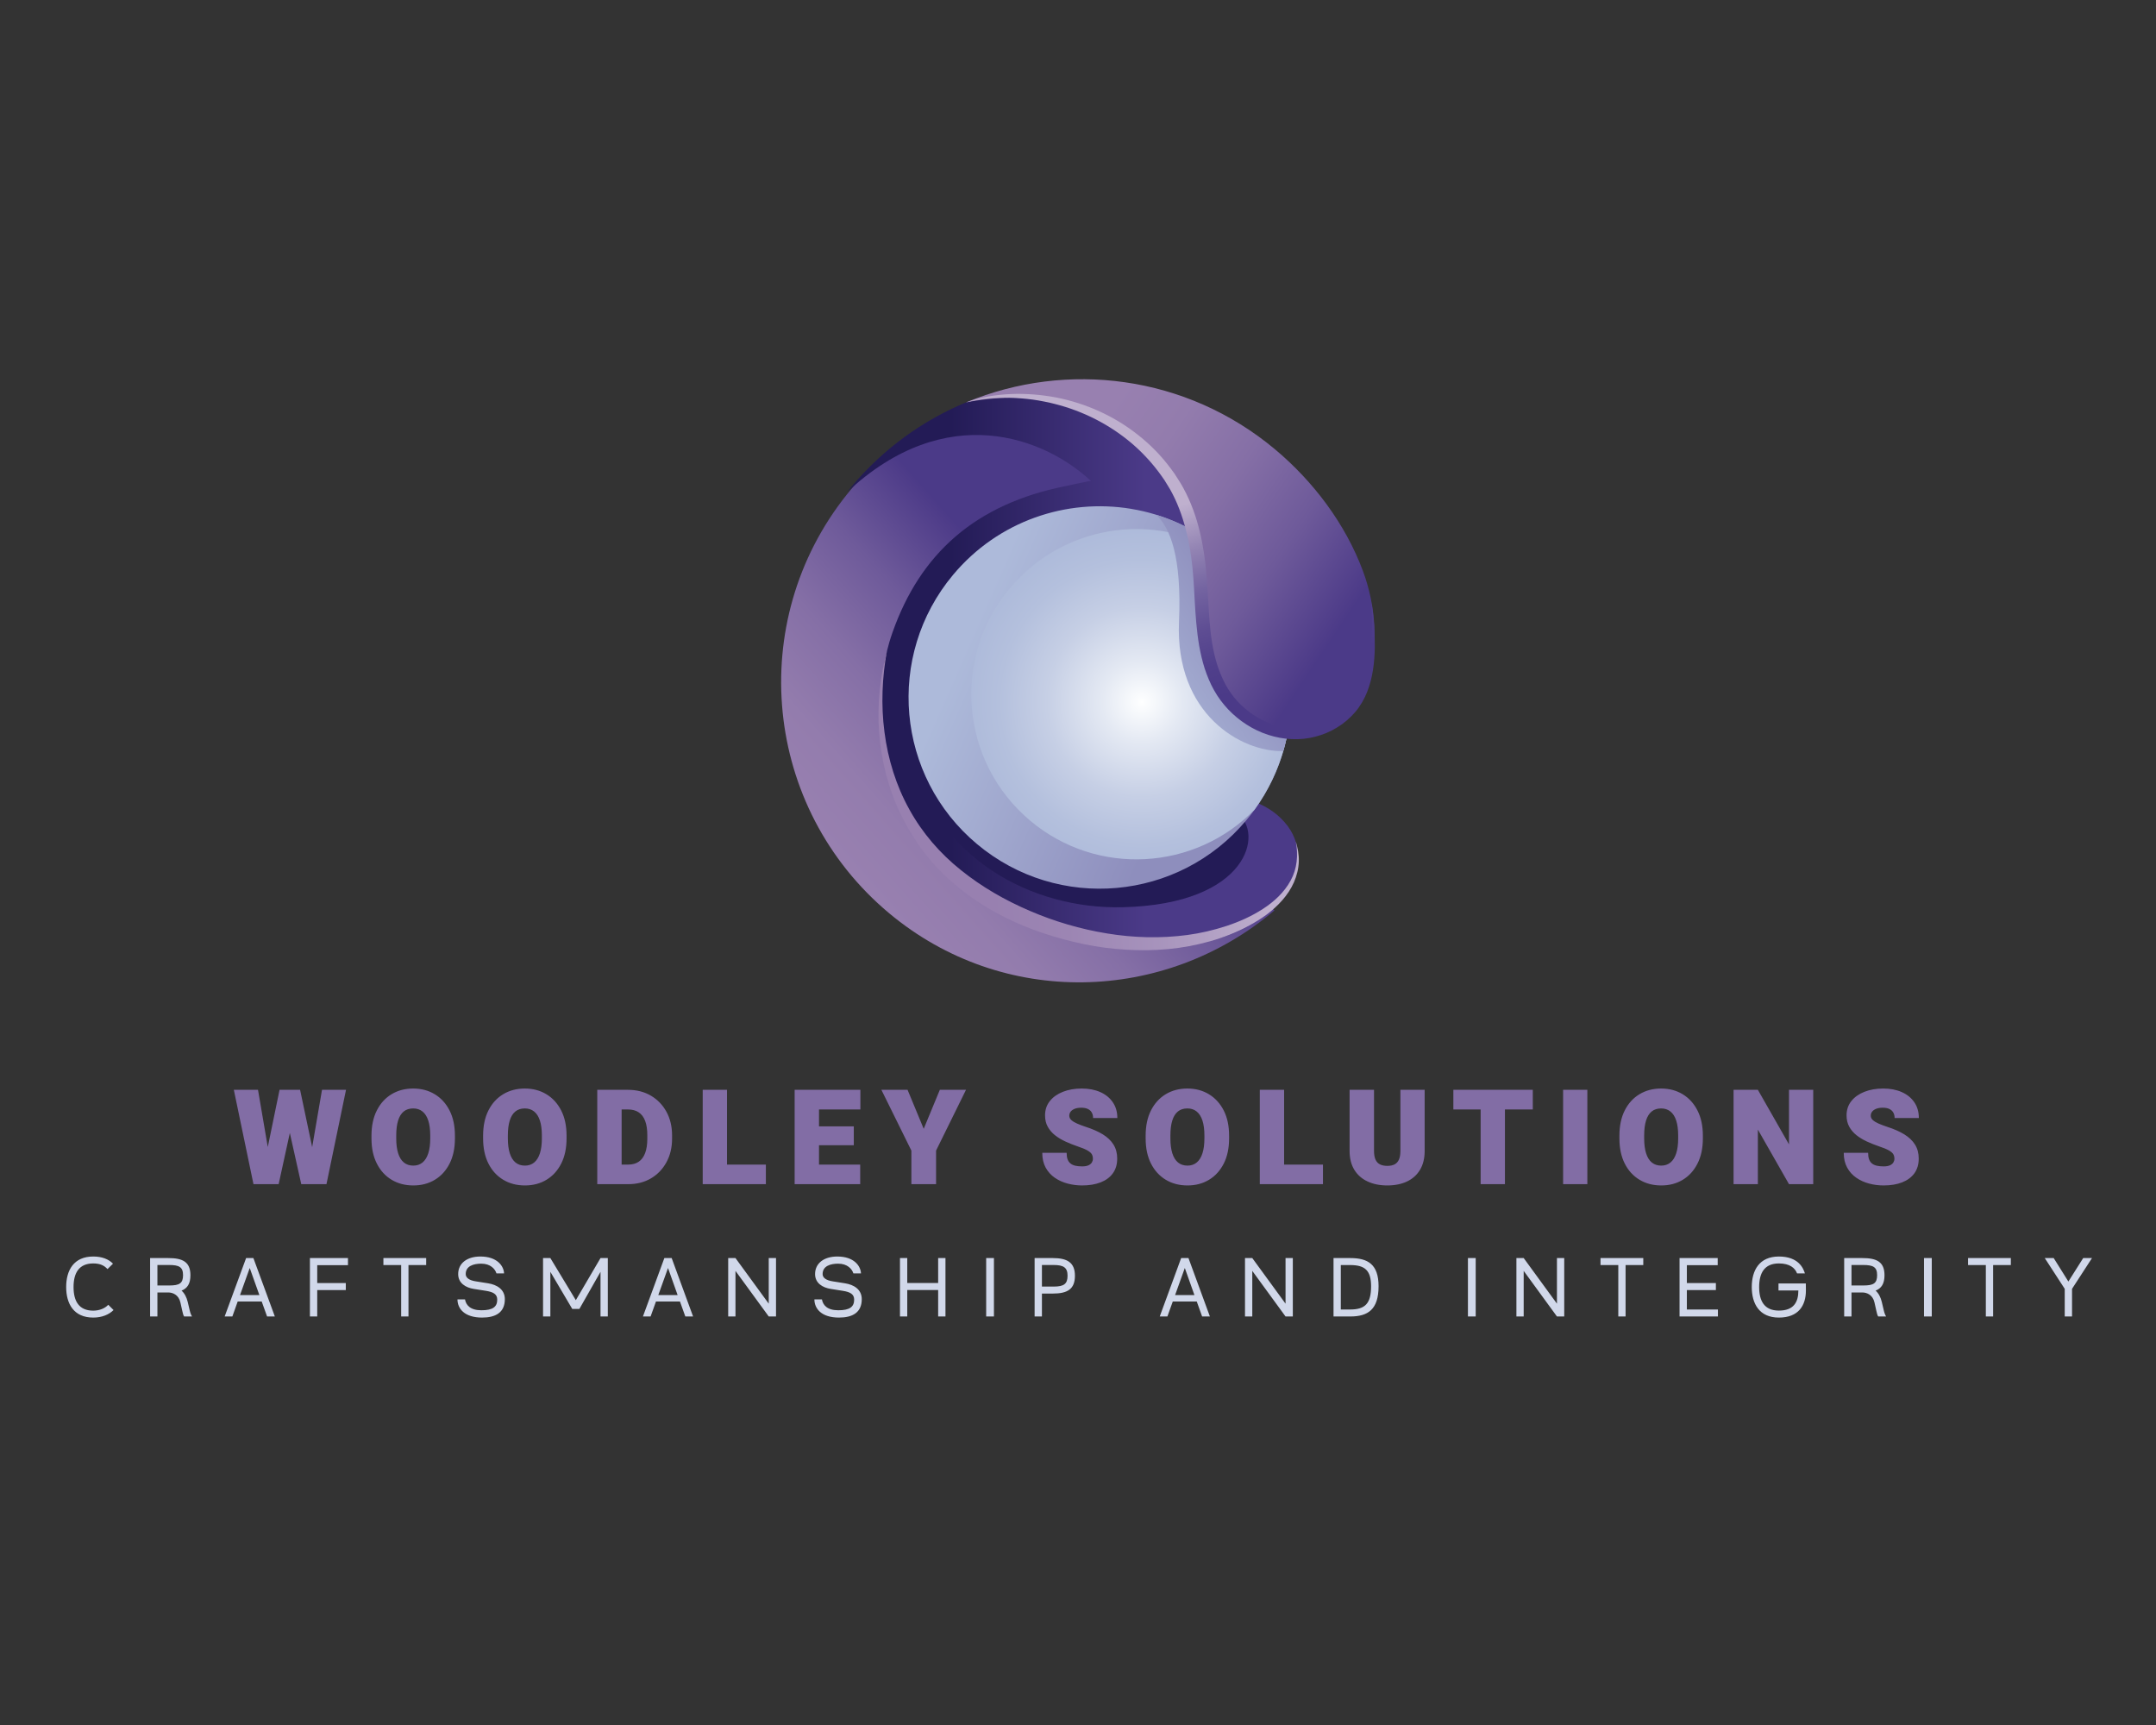 <?xml version="1.0" encoding="UTF-8" standalone="no" ?>
<!DOCTYPE svg PUBLIC "-//W3C//DTD SVG 1.1//EN" "http://www.w3.org/Graphics/SVG/1.1/DTD/svg11.dtd">
<svg xmlns="http://www.w3.org/2000/svg" xmlns:xlink="http://www.w3.org/1999/xlink" version="1.1" width="1280" height="1024" viewBox="0 0 1280 1024" xml:space="preserve">
<rect x="0" y="0" width="1280" height="1024" fill="#333333" stroke="none"/>
<desc>Created with Fabric.js 5.3.0</desc>
<defs>
</defs>
<g transform="matrix(1 0 0 1 640 512)" id="background-logo"  >
<rect style="stroke: none; stroke-width: 0; stroke-dasharray: none; stroke-linecap: butt; stroke-dashoffset: 0; stroke-linejoin: miter; stroke-miterlimit: 4; fill: rgb(255,255,255); fill-opacity: 0; fill-rule: nonzero; opacity: 1;"  paint-order="stroke"  x="-640" y="-512" rx="0" ry="0" width="1280" height="1024" />
</g>
<g transform="matrix(1.921 0 0 1.921 640 404.106)" id="logo-logo"  >
<g style=""  paint-order="stroke"   >
		<g transform="matrix(0.291 0 0 0.291 -8.396 1.932)"  >
<linearGradient id="SVGID_21_10_10_436537" gradientUnits="userSpaceOnUse" gradientTransform="matrix(1 0 0 1 0 0)"  x1="272.5" y1="711.856" x2="591.772" y2="428.479">
<stop offset="12.141%" style="stop-color:rgb(152,128,176);stop-opacity: 1"/>
<stop offset="28.236%" style="stop-color:rgb(147,124,173);stop-opacity: 1"/>
<stop offset="46.867%" style="stop-color:rgb(133,111,166);stop-opacity: 1"/>
<stop offset="66.759%" style="stop-color:rgb(110,90,154);stop-opacity: 1"/>
<stop offset="87.408%" style="stop-color:rgb(78,60,137);stop-opacity: 1"/>
<stop offset="88.948%" style="stop-color:rgb(75,58,136);stop-opacity: 1"/>
</linearGradient>
<path style="stroke: none; stroke-width: 1; stroke-dasharray: none; stroke-linecap: butt; stroke-dashoffset: 0; stroke-linejoin: miter; stroke-miterlimit: 4; fill: url(#SVGID_21_10_10_436537); fill-rule: nonzero; opacity: 1;"  paint-order="stroke"  transform=" translate(-515.058, -474.01)" d="M 801.479 358.803 C 782.724 370.481 763.078 382.376 746.212 369.353 C 688.138 324.554 607.391 281.796 534.719 296.652 C 528.541 297.916 522.391 299.583 516.328 301.738 C 439.748 328.778 389.662 390.445 388.426 470.904 C 387.449 535.099 420.552 592.513 471.874 631.105 C 526.788 672.398 607.017 692.886 670.149 662.455 C 722.477 637.197 768.729 662.905 762.35 697.186 C 762.063 698.68 748.626 700.645 748.138 702.168 C 745.322 704.754 752.556 711.278 752.556 711.278 C 636.149 809.841 464.23 815.3 343.225 714.151 C 209.662 602.456 190.352 404.812 298.512 269.497 C 300.007 267.658 301.53 265.819 303.052 263.979 C 337.075 223.319 379.029 193.233 424.834 174.152 C 425.121 174.009 425.409 173.865 425.696 173.779 C 432.935 170.781 440.269 168.057 447.679 165.609 L 536.134 160.382 C 536.134 160.382 614.393 178.724 626.131 185.327 C 637.87 191.93 662.081 206.603 687.026 223.478 C 711.971 240.352 747.187 240.964 775.801 277.342 C 804.414 313.72 797.623 361.199 801.479 358.803 z" stroke-linecap="round" />
</g>
		<g transform="matrix(0.291 0 0 0.291 -1.742 -3.742)"  >
<linearGradient id="SVGID_22_11_11_436538" gradientUnits="userSpaceOnUse" gradientTransform="matrix(1 0 0 1 0 0)"  x1="298.541" y1="456.822" x2="777.342" y2="456.822">
<stop offset="22.985%" style="stop-color:rgb(35,27,86);stop-opacity: 1"/>
<stop offset="66.13%" style="stop-color:rgb(75,58,136);stop-opacity: 1"/>
</linearGradient>
<path style="stroke: none; stroke-width: 1; stroke-dasharray: none; stroke-linecap: butt; stroke-dashoffset: 0; stroke-linejoin: miter; stroke-miterlimit: 4; fill: url(#SVGID_22_11_11_436538); fill-rule: nonzero; opacity: 1;"  paint-order="stroke"  transform=" translate(-537.941, -456.822)" d="M 746.212 369.353 C 729.579 348.347 659.347 306.209 600.352 299.614 L 600.352 387.82 L 644.373 595.706 C 646.087 594.759 648.23 593.997 650.983 593.49 C 654.891 592.772 658.914 592.168 663.023 591.651 C 687.017 588.749 713.655 590.185 735.867 600.099 L 735.983 600.099 C 744.431 603.892 752.218 608.864 758.971 615.329 C 782.098 637.524 782.062 665.194 766.263 692.051 C 748.738 721.841 713.058 740.343 680.361 746.22 C 647.07 752.204 610.521 752.362 577.124 747.46 C 482.61 733.586 386.08 680.699 351.556 589.166 C 331.163 535.098 327.651 472.928 346.957 418.277 C 376.131 335.694 433.936 281.766 532.405 262.646 C 538.455 261.472 544.387 259.843 550.474 258.846 C 551.376 258.698 557.195 257.115 557.939 257.817 C 508.939 211.62 404.066 170.574 298.541 269.525 C 300.007 267.658 301.53 265.819 303.052 263.979 C 337.075 223.319 379.029 193.233 424.834 174.152 C 425.121 174.009 425.409 173.865 425.696 173.779 C 443.676 166.333 461.855 166.748 480.742 162.705 C 480.742 162.705 593.116 163.231 595.072 164.985 C 597.029 166.74 677.244 220.543 679.69 224.456 C 682.135 228.369 748.281 371.966 746.212 369.353 z" stroke-linecap="round" />
</g>
		<g transform="matrix(0.291 0 0 0.291 -0.039 32.905)"  >
<linearGradient id="SVGID_23_12_12_436539" gradientUnits="userSpaceOnUse" gradientTransform="matrix(1 0 0 1 0 0)"  x1="673.182" y1="700.114" x2="306.544" y2="460.305">
<stop offset="22.985%" style="stop-color:rgb(35,27,86);stop-opacity: 1"/>
<stop offset="93.599%" style="stop-color:rgb(35,27,86);stop-opacity: 1"/>
</linearGradient>
<path style="stroke: none; stroke-width: 1; stroke-dasharray: none; stroke-linecap: butt; stroke-dashoffset: 0; stroke-linejoin: miter; stroke-miterlimit: 4; fill: url(#SVGID_23_12_12_436539); fill-rule: nonzero; opacity: 1;"  paint-order="stroke"  transform=" translate(-543.795, -582.838)" d="M 591.648 710.27 C 492.632 712.705 395.581 656.383 369.581 556.902 C 363.292 532.84 361.701 507.453 363.024 482.686 C 363.512 473.548 364.46 464.381 366.012 455.33 L 371.386 455.33 C 371.041 463.117 371.098 470.904 371.587 478.663 C 377.736 577.283 457.104 656.565 546.788 661.593 C 578.31 663.375 597.534 648.576 626.787 634.553 C 649.69 623.547 625.552 598.174 650.983 593.49 C 654.891 592.772 658.914 592.168 663.023 591.651 L 713.124 610.738 C 713.124 610.738 713.239 610.738 713.239 610.766 C 741.318 630.667 725.911 706.969 591.648 710.27 z" stroke-linecap="round" />
</g>
		<g transform="matrix(0.291 0 0 0.291 6.721 5.171)"  >
<linearGradient id="SVGID_24_13_13_436540" gradientUnits="userSpaceOnUse" gradientTransform="matrix(1 0 0 1 0 0)"  x1="776.12" y1="579.753" x2="350.592" y2="391.934">
<stop offset="25.546%" style="stop-color:rgb(142,142,189);stop-opacity: 1"/>
<stop offset="81.888%" style="stop-color:rgb(173,186,218);stop-opacity: 1"/>
</linearGradient>
<path style="stroke: none; stroke-width: 1; stroke-dasharray: none; stroke-linecap: butt; stroke-dashoffset: 0; stroke-linejoin: miter; stroke-miterlimit: 4; fill: url(#SVGID_24_13_13_436540); fill-rule: nonzero; opacity: 1;"  paint-order="stroke"  transform=" translate(-567.039, -487.47)" d="M 770.092 487.6 C 770.092 506.68 767.419 525.818 761.988 544.381 C 755.638 566.191 745.523 587.226 731.528 606.507 C 731.528 606.507 731.528 606.507 731.5 606.536 C 728.741 610.329 725.868 614.065 722.793 617.714 C 650.868 703.748 522.822 715.185 436.788 643.231 C 350.754 571.306 339.346 443.261 411.271 357.226 C 459.087 300.014 531.759 275.79 600.351 287.14 C 600.351 287.14 600.351 287.14 600.379 287.169 C 634.948 292.859 668.483 307.6 697.276 331.709 C 700.925 334.755 704.46 337.916 707.85 341.192 C 748.942 380.674 770.092 433.95 770.092 487.6 z" stroke-linecap="round" />
</g>
		<g transform="matrix(0.291 0 0 0.291 16.408 4.161)"  >
<radialGradient id="SVGID_25_14_14_436541" gradientUnits="userSpaceOnUse" gradientTransform="matrix(2.874 0 0 2.874 -687.044 -1256.259)"  cx="451.88" cy="608.396" r="86.467" fx="451.88" fy="608.396">
<stop offset="0%" style="stop-color:rgb(254,255,255);stop-opacity: 1"/>
<stop offset="17.065%" style="stop-color:rgb(228,233,243);stop-opacity: 1"/>
<stop offset="40.706%" style="stop-color:rgb(198,207,229);stop-opacity: 1"/>
<stop offset="60.986%" style="stop-color:rgb(180,192,221);stop-opacity: 1"/>
<stop offset="75.397%" style="stop-color:rgb(173,186,218);stop-opacity: 1"/>
</radialGradient>
<path style="stroke: none; stroke-width: 1; stroke-dasharray: none; stroke-linecap: butt; stroke-dashoffset: 0; stroke-linejoin: miter; stroke-miterlimit: 4; fill: url(#SVGID_25_14_14_436541); fill-rule: nonzero; opacity: 1;"  paint-order="stroke"  transform=" translate(-600.352, -483.998)" d="M 731.517 606.514 C 731.517 606.514 731.517 606.514 731.498 606.536 C 668.13 671.545 564.326 677.78 493.506 618.564 C 419.187 556.423 409.336 445.799 471.458 371.503 C 530.693 300.661 633.938 288.398 707.839 341.178 C 707.862 341.197 707.862 341.197 707.862 341.197 C 780.732 411.216 790.88 524.695 731.517 606.514 z" stroke-linecap="round" />
</g>
		<g transform="matrix(0.291 0 0 0.291 44.979 -14.762)"  >
<linearGradient id="SVGID_26_15_15_436542" gradientUnits="userSpaceOnUse" gradientTransform="matrix(1 0 0 1 0 0)"  x1="864.794" y1="306.964" x2="495.149" y2="550.039">
<stop offset="37.331%" style="stop-color:rgb(142,142,189);stop-opacity: 1"/>
<stop offset="74.298%" style="stop-color:rgb(173,186,218);stop-opacity: 1"/>
</linearGradient>
<path style="stroke: none; stroke-width: 1; stroke-dasharray: none; stroke-linecap: butt; stroke-dashoffset: 0; stroke-linejoin: miter; stroke-miterlimit: 4; fill: url(#SVGID_26_15_15_436542); fill-rule: nonzero; opacity: 1;"  paint-order="stroke"  transform=" translate(-698.595, -418.93)" d="M 707.85 341.192 C 704.46 337.916 700.925 334.755 697.276 331.709 C 675.977 313.876 652.085 301.168 627.099 293.458 C 641.713 307.249 654.345 337.34 651.298 406.886 C 646.993 505.128 717.411 545.457 761.988 544.381 C 767.419 525.818 770.092 506.68 770.092 487.6 C 770.092 433.95 748.942 380.674 707.85 341.192 z" stroke-linecap="round" />
</g>
		<g transform="matrix(0.291 0 0 0.291 28.491 -38.236)"  >
<linearGradient id="SVGID_27_16_16_436543" gradientUnits="userSpaceOnUse" gradientTransform="matrix(1 0 0 1 0 0)"  x1="422.98" y1="154.076" x2="832.859" y2="428.959">
<stop offset="28.78%" style="stop-color:rgb(152,128,176);stop-opacity: 1"/>
<stop offset="42.963%" style="stop-color:rgb(147,124,173);stop-opacity: 1"/>
<stop offset="59.381%" style="stop-color:rgb(133,111,166);stop-opacity: 1"/>
<stop offset="76.91%" style="stop-color:rgb(110,90,154);stop-opacity: 1"/>
<stop offset="95.105%" style="stop-color:rgb(78,60,137);stop-opacity: 1"/>
<stop offset="96.462%" style="stop-color:rgb(75,58,136);stop-opacity: 1"/>
</linearGradient>
<path style="stroke: none; stroke-width: 1; stroke-dasharray: none; stroke-linecap: butt; stroke-dashoffset: 0; stroke-linejoin: miter; stroke-miterlimit: 4; fill: url(#SVGID_27_16_16_436543); fill-rule: nonzero; opacity: 1;"  paint-order="stroke"  transform=" translate(-641.901, -338.211)" d="M 747.06 522.123 C 728.492 515.212 712.059 502.521 700.968 486.13 C 675.584 448.575 679.575 402.543 676.49 359.734 C 667.361 233.213 569.195 151.582 435.234 172.206 C 429.018 173.189 425.319 174.029 424.881 174.15 C 425.135 174.025 425.43 173.897 425.706 173.791 C 532.075 129.721 658.74 144.835 753.202 223.819 C 793.957 257.896 827.99 303.025 846.6 353.018 C 860.488 390.325 864.226 435.984 849.487 473.604 C 833.639 514.054 789.184 537.827 747.06 522.123 z" stroke-linecap="round" />
</g>
		<g transform="matrix(0.291 0 0 0.291 28.655 -35.288)"  >
<linearGradient id="SVGID_28_17_17_436544" gradientUnits="userSpaceOnUse" gradientTransform="matrix(1 0 0 1 0 0)"  x1="736.239" y1="561.955" x2="634.503" y2="261.638">
<stop offset="26.182%" style="stop-color:rgb(75,58,136);stop-opacity: 1"/>
<stop offset="36.972%" style="stop-color:rgb(80,63,139);stop-opacity: 1"/>
<stop offset="49.465%" style="stop-color:rgb(94,77,147);stop-opacity: 1"/>
<stop offset="62.806%" style="stop-color:rgb(116,100,161);stop-opacity: 1"/>
<stop offset="76.739%" style="stop-color:rgb(148,133,180);stop-opacity: 1"/>
<stop offset="91.007%" style="stop-color:rgb(189,174,205);stop-opacity: 1"/>
<stop offset="91.676%" style="stop-color:rgb(191,176,206);stop-opacity: 1"/>
</linearGradient>
<path style="stroke: none; stroke-width: 1; stroke-dasharray: none; stroke-linecap: butt; stroke-dashoffset: 0; stroke-linejoin: miter; stroke-miterlimit: 4; fill: url(#SVGID_28_17_17_436544); fill-rule: nonzero; opacity: 1;"  paint-order="stroke"  transform=" translate(-642.464, -348.347)" d="M 425.706 173.791 C 433.204 171.14 440.959 169.136 448.831 167.68 C 456.717 166.314 464.71 165.515 472.731 165.156 C 488.782 164.485 504.9 165.809 520.801 168.803 C 552.512 175.029 583.035 188.716 608.544 209.216 C 621.331 219.394 632.912 231.208 642.65 244.466 L 646.292 249.447 C 647.453 251.144 648.525 252.903 649.644 254.631 L 652.961 259.844 L 656.02 265.246 C 659.961 272.522 663.341 280.077 666.22 287.788 C 671.993 303.224 675.561 319.285 677.974 335.346 C 680.411 351.432 681.321 367.617 682.259 383.429 C 683.09 399.265 684.04 414.893 686.521 430.085 C 687.845 437.647 689.491 445.106 691.73 452.33 C 694.073 459.503 696.881 466.481 700.382 473.074 C 707.287 486.116 717.599 497.381 729.957 505.646 C 742.316 513.877 756.697 519.191 771.513 520.406 C 786.234 521.736 801.386 518.263 814.486 511.067 C 821.084 507.529 827.03 502.837 832.204 497.433 C 837.32 491.971 841.412 485.585 844.62 478.664 C 851.138 464.803 853.879 449.129 855.232 433.477 C 856.514 417.754 856.611 401.85 855.661 385.975 C 856.853 393.838 857.817 401.749 858.445 409.708 C 858.999 417.672 859.289 425.648 859.211 433.671 C 859.007 449.664 857.148 465.998 851.103 481.447 C 848.062 489.12 843.811 496.492 838.367 502.917 C 832.871 509.268 826.439 514.858 819.23 519.201 C 812.069 523.629 804.216 526.928 796.027 529.008 C 787.87 531.156 779.282 532.042 770.819 531.596 C 753.888 530.864 737.292 525.326 723.076 516.188 C 708.832 507.098 696.748 494.489 688.449 479.607 C 684.283 472.264 681.173 464.434 678.512 456.536 C 675.986 448.591 674.151 440.521 672.681 432.442 C 669.932 416.265 668.839 400.118 667.923 384.234 C 667.092 368.326 666.314 352.727 664.094 337.356 C 661.95 321.982 658.508 306.874 653.465 292.408 C 650.939 285.179 647.961 278.129 644.476 271.354 L 641.768 266.327 L 638.786 261.424 C 637.778 259.797 636.82 258.136 635.774 256.533 L 632.476 251.825 C 623.601 239.328 613.151 227.891 601.441 217.835 C 577.969 197.77 549.56 183.254 519.273 175.652 C 515.481 174.721 511.696 173.712 507.836 173.081 C 503.995 172.341 500.144 171.61 496.245 171.104 C 488.462 170.052 480.619 169.404 472.751 169.116 C 457.027 168.658 441.14 169.876 425.706 173.791 z" stroke-linecap="round" />
</g>
		<g transform="matrix(0.291 0 0 0.291 3.298 36.891)"  >
<linearGradient id="SVGID_29_18_18_436545" gradientUnits="userSpaceOnUse" gradientTransform="matrix(0.994 -0.03 0.03 1 -17.527 14.86)"  x1="329.962" y1="596.276" x2="788.055" y2="596.276">
<stop offset="26.182%" style="stop-color:rgb(152,128,176);stop-opacity: 1"/>
<stop offset="44.092%" style="stop-color:rgb(156,133,179);stop-opacity: 1"/>
<stop offset="64.822%" style="stop-color:rgb(167,147,188);stop-opacity: 1"/>
<stop offset="86.877%" style="stop-color:rgb(186,170,202);stop-opacity: 1"/>
<stop offset="91.676%" style="stop-color:rgb(191,176,206);stop-opacity: 1"/>
</linearGradient>
<path style="stroke: none; stroke-width: 1; stroke-dasharray: none; stroke-linecap: butt; stroke-dashoffset: 0; stroke-linejoin: miter; stroke-miterlimit: 4; fill: url(#SVGID_29_18_18_436545); fill-rule: nonzero; opacity: 1;"  paint-order="stroke"  transform=" translate(-555.27, -596.541)" d="M 341.178 437.138 C 335.864 466.007 334.607 495.55 338.408 524.359 C 342.124 553.138 350.81 581.211 364.748 606.271 C 378.547 631.416 397.512 653.281 419.651 670.897 C 441.751 688.712 466.592 702.944 492.77 714.138 C 518.936 725.395 546.624 733.557 574.77 738.112 C 602.924 742.79 631.72 743.512 660 739.776 C 674.136 737.892 688.09 734.616 701.652 730.172 C 715.197 725.696 728.348 719.843 740.277 712.093 C 752.182 704.406 762.932 694.534 769.731 681.99 C 776.646 669.523 778.038 654.71 775.205 640.291 C 777.278 647.334 778.738 654.414 778.448 661.892 C 778.185 669.376 776.302 676.81 773.294 683.747 C 767.161 697.693 756.324 708.996 744.381 718.014 C 720.029 735.812 691.224 746.131 661.903 751.623 C 632.464 757.121 602.19 757.039 572.571 753.259 C 557.745 751.343 543.09 748.234 528.667 744.353 C 514.269 740.43 500.026 735.776 486.164 730.051 C 458.479 718.615 432.154 703.056 409.553 682.974 C 386.753 663.022 368.461 638.134 355.426 611.106 C 342.396 584.003 335.019 554.526 332.758 524.935 C 330.51 495.295 333.744 465.523 341.178 437.138 z" stroke-linecap="round" />
</g>
</g>
</g>
<g transform="matrix(1.921 0 0 1.921 639.014 674.944)" id="text-logo"  >
<g style=""  paint-order="stroke"   >
		<g transform="matrix(1 0 0 1 0 0)" id="text-logo-path-0"  >
<path style="stroke: none; stroke-width: 0; stroke-dasharray: none; stroke-linecap: butt; stroke-dashoffset: 0; stroke-linejoin: miter; stroke-miterlimit: 4; fill: rgb(130,109,165); fill-rule: nonzero; opacity: 1;"  paint-order="stroke"  transform=" translate(-260.74, 14.575)" d="M 8.77 -1.38 L 14.49 -29.15 L 18.12 -29.15 L 20.32 -27.97 L 14.21 0 L 10.17 0 L 8.77 -1.38 Z M 7.83 -29.15 L 12.63 -1.08 L 11.09 0 L 6.43 0 L 0.36 -29.15 L 7.83 -29.15 Z M 22.82 -1.24 L 27.61 -29.15 L 35.03 -29.15 L 28.99 0 L 24.32 0 L 22.82 -1.24 Z M 20.84 -29.15 L 26.73 -1.2 L 25.24 0 L 21.2 0 L 14.95 -28.01 L 17.24 -29.15 L 20.84 -29.15 Z M 68.69 -14.99 L 68.69 -14.13 Q 68.69 -9.61 67.04 -6.36 Q 65.39 -3.1 62.48 -1.35 Q 59.58 0.4 55.84 0.4 L 55.84 0.4 Q 52.05 0.4 49.13 -1.35 Q 46.21 -3.1 44.56 -6.36 Q 42.9 -9.61 42.9 -14.13 L 42.9 -14.13 L 42.9 -14.99 Q 42.9 -19.52 44.55 -22.77 Q 46.19 -26.03 49.1 -27.79 Q 52.01 -29.55 55.8 -29.55 L 55.8 -29.55 Q 59.54 -29.55 62.45 -27.79 Q 65.37 -26.03 67.03 -22.77 Q 68.69 -19.52 68.69 -14.99 L 68.69 -14.99 Z M 61.06 -14.13 L 61.06 -15.03 Q 61.06 -17.8 60.45 -19.66 Q 59.84 -21.52 58.66 -22.46 Q 57.48 -23.4 55.8 -23.4 L 55.8 -23.4 Q 54.04 -23.4 52.87 -22.46 Q 51.71 -21.52 51.13 -19.66 Q 50.55 -17.8 50.55 -15.03 L 50.55 -15.03 L 50.55 -14.13 Q 50.55 -11.43 51.14 -9.55 Q 51.73 -7.67 52.9 -6.7 Q 54.08 -5.73 55.84 -5.73 L 55.84 -5.73 Q 57.52 -5.73 58.69 -6.7 Q 59.86 -7.67 60.46 -9.55 Q 61.06 -11.43 61.06 -14.13 L 61.06 -14.13 Z M 103.19 -14.99 L 103.19 -14.13 Q 103.19 -9.61 101.54 -6.36 Q 99.88 -3.1 96.98 -1.35 Q 94.08 0.4 90.33 0.4 L 90.33 0.4 Q 86.55 0.4 83.63 -1.35 Q 80.7 -3.1 79.05 -6.36 Q 77.4 -9.61 77.4 -14.13 L 77.4 -14.13 L 77.4 -14.99 Q 77.4 -19.52 79.04 -22.77 Q 80.68 -26.03 83.6 -27.79 Q 86.51 -29.55 90.29 -29.55 L 90.29 -29.55 Q 94.04 -29.55 96.95 -27.79 Q 99.86 -26.03 101.53 -22.77 Q 103.19 -19.52 103.19 -14.99 L 103.19 -14.99 Z M 95.56 -14.13 L 95.56 -15.03 Q 95.56 -17.8 94.95 -19.66 Q 94.34 -21.52 93.16 -22.46 Q 91.98 -23.4 90.29 -23.4 L 90.29 -23.4 Q 88.53 -23.4 87.37 -22.46 Q 86.21 -21.52 85.63 -19.66 Q 85.05 -17.8 85.05 -15.03 L 85.05 -15.03 L 85.05 -14.13 Q 85.05 -11.43 85.64 -9.55 Q 86.23 -7.67 87.4 -6.7 Q 88.57 -5.73 90.33 -5.73 L 90.33 -5.73 Q 92.02 -5.73 93.19 -6.7 Q 94.36 -7.67 94.96 -9.55 Q 95.56 -11.43 95.56 -14.13 L 95.56 -14.13 Z M 122.29 0 L 115.86 0 L 115.9 -6.05 L 122.29 -6.05 Q 124.19 -6.05 125.49 -6.93 Q 126.79 -7.81 127.47 -9.59 Q 128.15 -11.37 128.15 -14.07 L 128.15 -14.07 L 128.15 -15.09 Q 128.15 -17.78 127.48 -19.55 Q 126.81 -21.32 125.48 -22.2 Q 124.15 -23.08 122.17 -23.08 L 122.17 -23.08 L 115.74 -23.08 L 115.74 -29.15 L 122.17 -29.15 Q 126.17 -29.15 129.25 -27.35 Q 132.32 -25.54 134.06 -22.37 Q 135.8 -19.2 135.8 -15.05 L 135.8 -15.05 L 135.8 -14.07 Q 135.8 -9.95 134.06 -6.77 Q 132.32 -3.58 129.28 -1.79 Q 126.23 0 122.29 0 L 122.29 0 Z M 120.21 -29.15 L 120.21 0 L 112.68 0 L 112.68 -29.15 L 120.21 -29.15 Z M 164.79 -6.05 L 164.79 0 L 150.14 0 L 150.14 -6.05 L 164.79 -6.05 Z M 152.78 -29.15 L 152.78 0 L 145.27 0 L 145.27 -29.15 L 152.78 -29.15 Z M 193.94 -6.05 L 193.94 0 L 178.55 0 L 178.55 -6.05 L 193.94 -6.05 Z M 181.21 -29.15 L 181.21 0 L 173.68 0 L 173.68 -29.15 L 181.21 -29.15 Z M 191.96 -17.86 L 191.96 -12.03 L 178.55 -12.03 L 178.55 -17.86 L 191.96 -17.86 Z M 194 -29.15 L 194 -23.08 L 178.55 -23.08 L 178.55 -29.15 L 194 -29.15 Z M 208.58 -29.15 L 213.57 -17.1 L 218.55 -29.15 L 226.64 -29.15 L 217.39 -10.37 L 217.39 0 L 209.76 0 L 209.76 -10.37 L 200.49 -29.15 L 208.58 -29.15 Z M 265.86 -7.85 L 265.86 -7.85 Q 265.86 -8.63 265.53 -9.23 Q 265.2 -9.83 264.17 -10.42 Q 263.14 -11.01 261.04 -11.71 L 261.04 -11.71 Q 259.16 -12.35 257.38 -13.17 Q 255.59 -13.99 254.17 -15.1 Q 252.75 -16.22 251.91 -17.73 Q 251.07 -19.24 251.07 -21.26 L 251.07 -21.26 Q 251.07 -23.82 252.55 -25.68 Q 254.03 -27.53 256.59 -28.54 Q 259.16 -29.55 262.42 -29.55 L 262.42 -29.55 Q 265.64 -29.55 268.12 -28.46 Q 270.59 -27.37 272 -25.32 Q 273.41 -23.28 273.41 -20.44 L 273.41 -20.44 L 265.92 -20.44 Q 265.92 -21.38 265.53 -22.1 Q 265.14 -22.82 264.33 -23.22 Q 263.52 -23.62 262.26 -23.62 L 262.26 -23.62 Q 261.04 -23.62 260.21 -23.28 Q 259.38 -22.94 258.97 -22.39 Q 258.56 -21.84 258.56 -21.16 L 258.56 -21.16 Q 258.56 -20.38 259.2 -19.8 Q 259.84 -19.22 260.98 -18.72 Q 262.12 -18.22 263.62 -17.72 L 263.62 -17.72 Q 266.74 -16.72 268.92 -15.39 Q 271.09 -14.05 272.23 -12.22 Q 273.37 -10.39 273.37 -7.89 L 273.37 -7.89 Q 273.37 -5.23 272.04 -3.37 Q 270.71 -1.52 268.27 -0.56 Q 265.82 0.4 262.52 0.4 L 262.52 0.4 Q 260.24 0.4 258.05 -0.18 Q 255.85 -0.76 254.08 -1.98 Q 252.31 -3.2 251.26 -5.11 Q 250.21 -7.03 250.21 -9.69 L 250.21 -9.69 L 257.74 -9.69 Q 257.74 -8.49 258.03 -7.69 Q 258.32 -6.89 258.92 -6.4 Q 259.52 -5.91 260.42 -5.7 Q 261.32 -5.49 262.52 -5.49 L 262.52 -5.49 Q 263.76 -5.49 264.49 -5.83 Q 265.22 -6.17 265.54 -6.71 Q 265.86 -7.25 265.86 -7.85 Z M 307.95 -14.99 L 307.95 -14.13 Q 307.95 -9.61 306.3 -6.36 Q 304.64 -3.1 301.74 -1.35 Q 298.84 0.4 295.1 0.4 L 295.1 0.4 Q 291.31 0.4 288.39 -1.35 Q 285.47 -3.1 283.81 -6.36 Q 282.16 -9.61 282.16 -14.13 L 282.16 -14.13 L 282.16 -14.99 Q 282.16 -19.52 283.8 -22.77 Q 285.45 -26.03 288.36 -27.79 Q 291.27 -29.55 295.06 -29.55 L 295.06 -29.55 Q 298.8 -29.55 301.71 -27.79 Q 304.62 -26.03 306.29 -22.77 Q 307.95 -19.52 307.95 -14.99 L 307.95 -14.99 Z M 300.32 -14.13 L 300.32 -15.03 Q 300.32 -17.8 299.71 -19.66 Q 299.1 -21.52 297.92 -22.46 Q 296.74 -23.4 295.06 -23.4 L 295.06 -23.4 Q 293.29 -23.4 292.13 -22.46 Q 290.97 -21.52 290.39 -19.66 Q 289.81 -17.8 289.81 -15.03 L 289.81 -15.03 L 289.81 -14.13 Q 289.81 -11.43 290.4 -9.55 Q 290.99 -7.67 292.16 -6.7 Q 293.33 -5.73 295.1 -5.73 L 295.1 -5.73 Q 296.78 -5.73 297.95 -6.7 Q 299.12 -7.67 299.72 -9.55 Q 300.32 -11.43 300.32 -14.13 L 300.32 -14.13 Z M 336.96 -6.05 L 336.96 0 L 322.3 0 L 322.3 -6.05 L 336.96 -6.05 Z M 324.95 -29.15 L 324.95 0 L 317.44 0 L 317.44 -29.15 L 324.95 -29.15 Z M 360.89 -29.15 L 368.39 -29.15 L 368.39 -10.27 Q 368.39 -6.83 366.96 -4.44 Q 365.53 -2.06 362.94 -0.83 Q 360.34 0.4 356.84 0.4 L 356.84 0.4 Q 353.38 0.4 350.75 -0.83 Q 348.11 -2.06 346.65 -4.44 Q 345.19 -6.83 345.19 -10.27 L 345.19 -10.27 L 345.19 -29.15 L 352.74 -29.15 L 352.74 -10.27 Q 352.74 -8.61 353.2 -7.59 Q 353.66 -6.57 354.58 -6.11 Q 355.5 -5.65 356.84 -5.65 L 356.84 -5.65 Q 358.2 -5.65 359.09 -6.11 Q 359.98 -6.57 360.44 -7.59 Q 360.89 -8.61 360.89 -10.27 L 360.89 -10.27 L 360.89 -29.15 Z M 393.2 -29.15 L 393.2 0 L 385.69 0 L 385.69 -29.15 L 393.2 -29.15 Z M 401.81 -29.15 L 401.81 -23.08 L 377.26 -23.08 L 377.26 -29.15 L 401.81 -29.15 Z M 418.67 -29.15 L 418.67 0 L 411.18 0 L 411.18 -29.15 L 418.67 -29.15 Z M 454.37 -14.99 L 454.37 -14.13 Q 454.37 -9.61 452.71 -6.36 Q 451.06 -3.1 448.16 -1.35 Q 445.26 0.4 441.51 0.4 L 441.51 0.4 Q 437.73 0.4 434.81 -1.35 Q 431.88 -3.1 430.23 -6.36 Q 428.58 -9.61 428.58 -14.13 L 428.58 -14.13 L 428.58 -14.99 Q 428.58 -19.52 430.22 -22.77 Q 431.86 -26.03 434.78 -27.79 Q 437.69 -29.55 441.47 -29.55 L 441.47 -29.55 Q 445.22 -29.55 448.13 -27.79 Q 451.04 -26.03 452.7 -22.77 Q 454.37 -19.52 454.37 -14.99 L 454.37 -14.99 Z M 446.74 -14.13 L 446.74 -15.03 Q 446.74 -17.8 446.13 -19.66 Q 445.52 -21.52 444.34 -22.46 Q 443.15 -23.4 441.47 -23.4 L 441.47 -23.4 Q 439.71 -23.4 438.55 -22.46 Q 437.39 -21.52 436.81 -19.66 Q 436.23 -17.8 436.23 -15.03 L 436.23 -15.03 L 436.23 -14.13 Q 436.23 -11.43 436.82 -9.55 Q 437.41 -7.67 438.58 -6.7 Q 439.75 -5.73 441.51 -5.73 L 441.51 -5.73 Q 443.19 -5.73 444.37 -6.7 Q 445.54 -7.67 446.14 -9.55 Q 446.74 -11.43 446.74 -14.13 L 446.74 -14.13 Z M 488.48 -29.15 L 488.48 0 L 480.99 0 L 471.37 -16.86 L 471.37 0 L 463.86 0 L 463.86 -29.15 L 471.37 -29.15 L 480.99 -12.29 L 480.99 -29.15 L 488.48 -29.15 Z M 513.57 -7.85 L 513.57 -7.85 Q 513.57 -8.63 513.24 -9.23 Q 512.91 -9.83 511.88 -10.42 Q 510.85 -11.01 508.74 -11.71 L 508.74 -11.71 Q 506.86 -12.35 505.08 -13.17 Q 503.3 -13.99 501.88 -15.1 Q 500.46 -16.22 499.62 -17.73 Q 498.78 -19.24 498.78 -21.26 L 498.78 -21.26 Q 498.78 -23.82 500.26 -25.68 Q 501.74 -27.53 504.3 -28.54 Q 506.86 -29.55 510.13 -29.55 L 510.13 -29.55 Q 513.35 -29.55 515.82 -28.46 Q 518.29 -27.37 519.71 -25.32 Q 521.12 -23.28 521.12 -20.44 L 521.12 -20.44 L 513.63 -20.44 Q 513.63 -21.38 513.24 -22.1 Q 512.85 -22.82 512.04 -23.22 Q 511.23 -23.62 509.97 -23.62 L 509.97 -23.62 Q 508.74 -23.62 507.91 -23.28 Q 507.08 -22.94 506.67 -22.39 Q 506.26 -21.84 506.26 -21.16 L 506.26 -21.16 Q 506.26 -20.38 506.9 -19.8 Q 507.54 -19.22 508.68 -18.72 Q 509.83 -18.22 511.33 -17.72 L 511.33 -17.72 Q 514.45 -16.72 516.62 -15.39 Q 518.79 -14.05 519.94 -12.22 Q 521.08 -10.39 521.08 -7.89 L 521.08 -7.89 Q 521.08 -5.23 519.75 -3.37 Q 518.41 -1.52 515.97 -0.56 Q 513.53 0.4 510.23 0.4 L 510.23 0.4 Q 507.94 0.4 505.75 -0.18 Q 503.56 -0.76 501.79 -1.98 Q 500.02 -3.2 498.97 -5.11 Q 497.91 -7.03 497.91 -9.69 L 497.91 -9.69 L 505.44 -9.69 Q 505.44 -8.49 505.73 -7.69 Q 506.02 -6.89 506.62 -6.4 Q 507.22 -5.91 508.12 -5.7 Q 509.03 -5.49 510.23 -5.49 L 510.23 -5.49 Q 511.47 -5.49 512.2 -5.83 Q 512.93 -6.17 513.25 -6.71 Q 513.57 -7.25 513.57 -7.85 Z" stroke-linecap="round" />
</g>
</g>
</g>
<g transform="matrix(1.921 0 0 1.921 640.646 764.02)" id="tagline-8a1cf69a-e045-4c9c-a18e-c756e492b0b8-logo"  >
<g style=""  paint-order="stroke"   >
		<g transform="matrix(1 0 0 1 0 0)" id="tagline-8a1cf69a-e045-4c9c-a18e-c756e492b0b8-logo-path-0"  >
<path style="stroke: none; stroke-width: 0; stroke-dasharray: none; stroke-linecap: butt; stroke-dashoffset: 0; stroke-linejoin: miter; stroke-miterlimit: 4; fill: rgb(209,216,234); fill-rule: nonzero; opacity: 1;"  paint-order="stroke"  transform=" translate(-314.295, 9.095)" d="M 9.62 0.34 C 12.36 0.34 14.54 -0.62 15.89 -1.99 L 14.26 -3.62 C 13.27 -2.52 11.52 -1.8 9.62 -1.8 C 5.21 -1.8 3.53 -4.73 3.53 -9.1 C 3.53 -13.44 5.21 -16.39 9.62 -16.39 C 11.76 -16.39 13.03 -15.74 14.02 -14.64 L 15.72 -16.32 C 14.38 -17.69 12.36 -18.53 9.62 -18.53 C 3.58 -18.53 1.25 -14.26 1.25 -9.1 C 1.25 -3.94 3.58 0.34 9.62 0.34 Z M 38.81 -4.51 C 38.47 -5.95 37.82 -7.18 36.91 -7.99 C 38.71 -8.71 39.65 -10.13 39.65 -12.74 C 39.65 -16.9 37.22 -18.05 32.81 -18.05 L 27.19 -18.05 L 27.19 0 L 29.45 0 L 29.45 -7.42 L 32.81 -7.42 C 34.15 -7.42 36.02 -6.72 36.55 -4.34 L 37.13 -1.75 C 37.3 -0.98 37.44 -0.41 37.7 0 L 40.15 0 C 39.86 -0.48 39.62 -1.03 39.41 -1.97 Z M 29.45 -15.91 L 33.05 -15.91 C 36.14 -15.91 37.37 -15.29 37.37 -12.77 C 37.37 -10.25 36.26 -9.58 33.12 -9.58 L 29.45 -9.58 Z M 65.74 0 L 59.11 -18.05 L 56.86 -18.05 L 50.23 0 L 52.61 0 L 54.26 -4.63 L 61.68 -4.63 L 63.34 0 Z M 57.98 -14.98 L 60.96 -6.62 L 54.98 -6.62 Z M 78.84 0 L 78.84 -8.16 L 87.67 -8.16 L 87.67 -10.32 L 78.84 -10.32 L 78.84 -15.86 L 88.34 -15.86 L 88.34 -18.05 L 76.58 -18.05 L 76.58 0 Z M 104.78 -15.89 L 104.78 0 L 107.04 0 L 107.04 -15.89 L 112.51 -15.89 L 112.51 -18.05 L 99.29 -18.05 L 99.29 -15.89 Z M 129.79 0.34 C 133.92 0.34 136.82 -1.18 136.82 -5.35 C 136.82 -8.38 134.35 -9.82 131.66 -10.25 L 127.87 -10.85 C 125.83 -11.16 124.73 -11.95 124.73 -13.1 C 124.73 -15.6 127.15 -16.32 129.53 -16.32 C 132.41 -16.32 133.82 -14.66 134.23 -13.32 L 136.58 -13.32 C 136.49 -15.58 134.47 -18.53 129.26 -18.53 C 125.11 -18.53 122.4 -16.42 122.4 -13.1 C 122.4 -10.27 124.78 -8.9 127.22 -8.52 L 131.02 -7.92 C 133.22 -7.56 134.47 -6.91 134.47 -5.21 C 134.47 -2.98 133.1 -1.92 129.58 -1.92 C 126.12 -1.92 124.82 -3.53 124.51 -5.28 L 122.18 -5.28 C 122.18 -2.5 124.27 0.34 129.79 0.34 Z M 150.89 0 L 150.89 -13.8 L 157.66 -2.33 L 159.86 -2.33 L 166.39 -13.8 L 166.39 0 L 168.65 0 L 168.65 -18.05 L 166.39 -18.05 L 158.76 -5.04 L 150.89 -18.05 L 148.63 -18.05 L 148.63 0 Z M 195 0 L 188.38 -18.05 L 186.12 -18.05 L 179.5 0 L 181.87 0 L 183.53 -4.63 L 190.94 -4.63 L 192.6 0 Z M 187.25 -14.98 L 190.22 -6.62 L 184.25 -6.62 Z M 208.1 0 L 208.1 -14.09 L 218.38 0 L 220.63 0 L 220.63 -18.05 L 218.38 -18.05 L 218.38 -3.96 L 208.1 -18.05 L 205.85 -18.05 L 205.85 0 Z M 240.1 0.34 C 244.22 0.34 247.13 -1.18 247.13 -5.35 C 247.13 -8.38 244.66 -9.82 241.97 -10.25 L 238.18 -10.85 C 236.14 -11.16 235.03 -11.95 235.03 -13.1 C 235.03 -15.6 237.46 -16.32 239.83 -16.32 C 242.71 -16.32 244.13 -14.66 244.54 -13.32 L 246.89 -13.32 C 246.79 -15.58 244.78 -18.53 239.57 -18.53 C 235.42 -18.53 232.7 -16.42 232.7 -13.1 C 232.7 -10.27 235.08 -8.9 237.53 -8.52 L 241.32 -7.92 C 243.53 -7.56 244.78 -6.91 244.78 -5.21 C 244.78 -2.98 243.41 -1.92 239.88 -1.92 C 236.42 -1.92 235.13 -3.53 234.82 -5.28 L 232.49 -5.28 C 232.49 -2.5 234.58 0.34 240.1 0.34 Z M 261.19 0 L 261.19 -8.18 L 270.74 -8.18 L 270.74 0 L 273 0 L 273 -18.05 L 270.74 -18.05 L 270.74 -10.34 L 261.19 -10.34 L 261.19 -18.05 L 258.94 -18.05 L 258.94 0 Z M 287.98 0 L 287.98 -18.05 L 285.58 -18.05 L 285.58 0 Z M 302.81 0 L 302.81 -7.08 L 306.17 -7.08 C 310.61 -7.08 313.01 -8.38 313.01 -12.58 C 313.01 -16.73 310.58 -18.05 306.17 -18.05 L 300.55 -18.05 L 300.55 0 Z M 302.81 -15.91 L 306.41 -15.91 C 309.5 -15.91 310.73 -15.12 310.73 -12.6 C 310.73 -10.08 309.62 -9.24 306.48 -9.24 L 302.81 -9.24 Z M 354.72 0 L 348.1 -18.05 L 345.84 -18.05 L 339.22 0 L 341.59 0 L 343.25 -4.63 L 350.66 -4.63 L 352.32 0 Z M 346.97 -14.98 L 349.94 -6.62 L 343.97 -6.62 Z M 367.82 0 L 367.82 -14.09 L 378.1 0 L 380.35 0 L 380.35 -18.05 L 378.1 -18.05 L 378.1 -3.96 L 367.82 -18.05 L 365.57 -18.05 L 365.57 0 Z M 398.11 0 C 403.58 0 406.85 -2.16 406.85 -9.34 C 406.85 -16.13 403.54 -18.05 398.11 -18.05 L 392.93 -18.05 L 392.93 0 Z M 395.18 -15.89 L 398.11 -15.89 C 402.67 -15.89 404.54 -14.18 404.54 -9.34 C 404.54 -4.01 402.7 -2.16 398.11 -2.16 L 395.18 -2.16 Z M 436.87 0 L 436.87 -18.05 L 434.47 -18.05 L 434.47 0 Z M 451.7 0 L 451.7 -14.09 L 461.98 0 L 464.23 0 L 464.23 -18.05 L 461.98 -18.05 L 461.98 -3.96 L 451.7 -18.05 L 449.45 -18.05 L 449.45 0 Z M 480.94 -15.89 L 480.94 0 L 483.19 0 L 483.19 -15.89 L 488.66 -15.89 L 488.66 -18.05 L 475.44 -18.05 L 475.44 -15.89 Z M 502.13 -8.16 L 511.1 -8.16 L 511.1 -10.32 L 502.13 -10.32 L 502.13 -15.86 L 511.66 -15.86 L 511.66 -18.05 L 499.87 -18.05 L 499.87 0 L 511.73 0 L 511.73 -2.16 L 502.13 -2.16 Z M 530.57 0.34 C 536.62 0.34 538.92 -3.36 538.92 -8.04 C 538.92 -9.02 538.92 -9.46 538.9 -10.2 L 530.45 -10.2 L 530.45 -8.04 L 536.59 -8.04 C 536.59 -4.39 535.13 -1.82 530.57 -1.82 C 526.03 -1.82 524.47 -4.85 524.47 -9.1 C 524.47 -13.32 526.03 -16.39 530.57 -16.39 C 533.9 -16.39 535.56 -15 536.18 -13.32 L 538.61 -13.32 C 538.13 -14.88 536.66 -18.53 530.57 -18.53 C 524.52 -18.53 522.19 -14.26 522.19 -9.1 C 522.19 -3.94 524.52 0.34 530.57 0.34 Z M 562.37 -4.51 C 562.03 -5.95 561.38 -7.18 560.47 -7.99 C 562.27 -8.71 563.21 -10.13 563.21 -12.74 C 563.21 -16.9 560.78 -18.05 556.37 -18.05 L 550.75 -18.05 L 550.75 0 L 553.01 0 L 553.01 -7.42 L 556.37 -7.42 C 557.71 -7.42 559.58 -6.72 560.11 -4.34 L 560.69 -1.75 C 560.86 -0.98 561 -0.41 561.26 0 L 563.71 0 C 563.42 -0.48 563.18 -1.03 562.97 -1.97 Z M 553.01 -15.91 L 556.61 -15.91 C 559.7 -15.91 560.93 -15.29 560.93 -12.77 C 560.93 -10.25 559.82 -9.58 556.68 -9.58 L 553.01 -9.58 Z M 577.82 0 L 577.82 -18.05 L 575.42 -18.05 L 575.42 0 Z M 594.53 -15.89 L 594.53 0 L 596.78 0 L 596.78 -15.89 L 602.26 -15.89 L 602.26 -18.05 L 589.03 -18.05 L 589.03 -15.89 Z M 621.17 0 L 621.17 -8.54 L 627.34 -18.05 L 624.62 -18.05 L 620.04 -10.8 L 615.5 -18.05 L 612.74 -18.05 L 618.91 -8.54 L 618.91 0 Z" stroke-linecap="round" />
</g>
</g>
</g>
</svg>